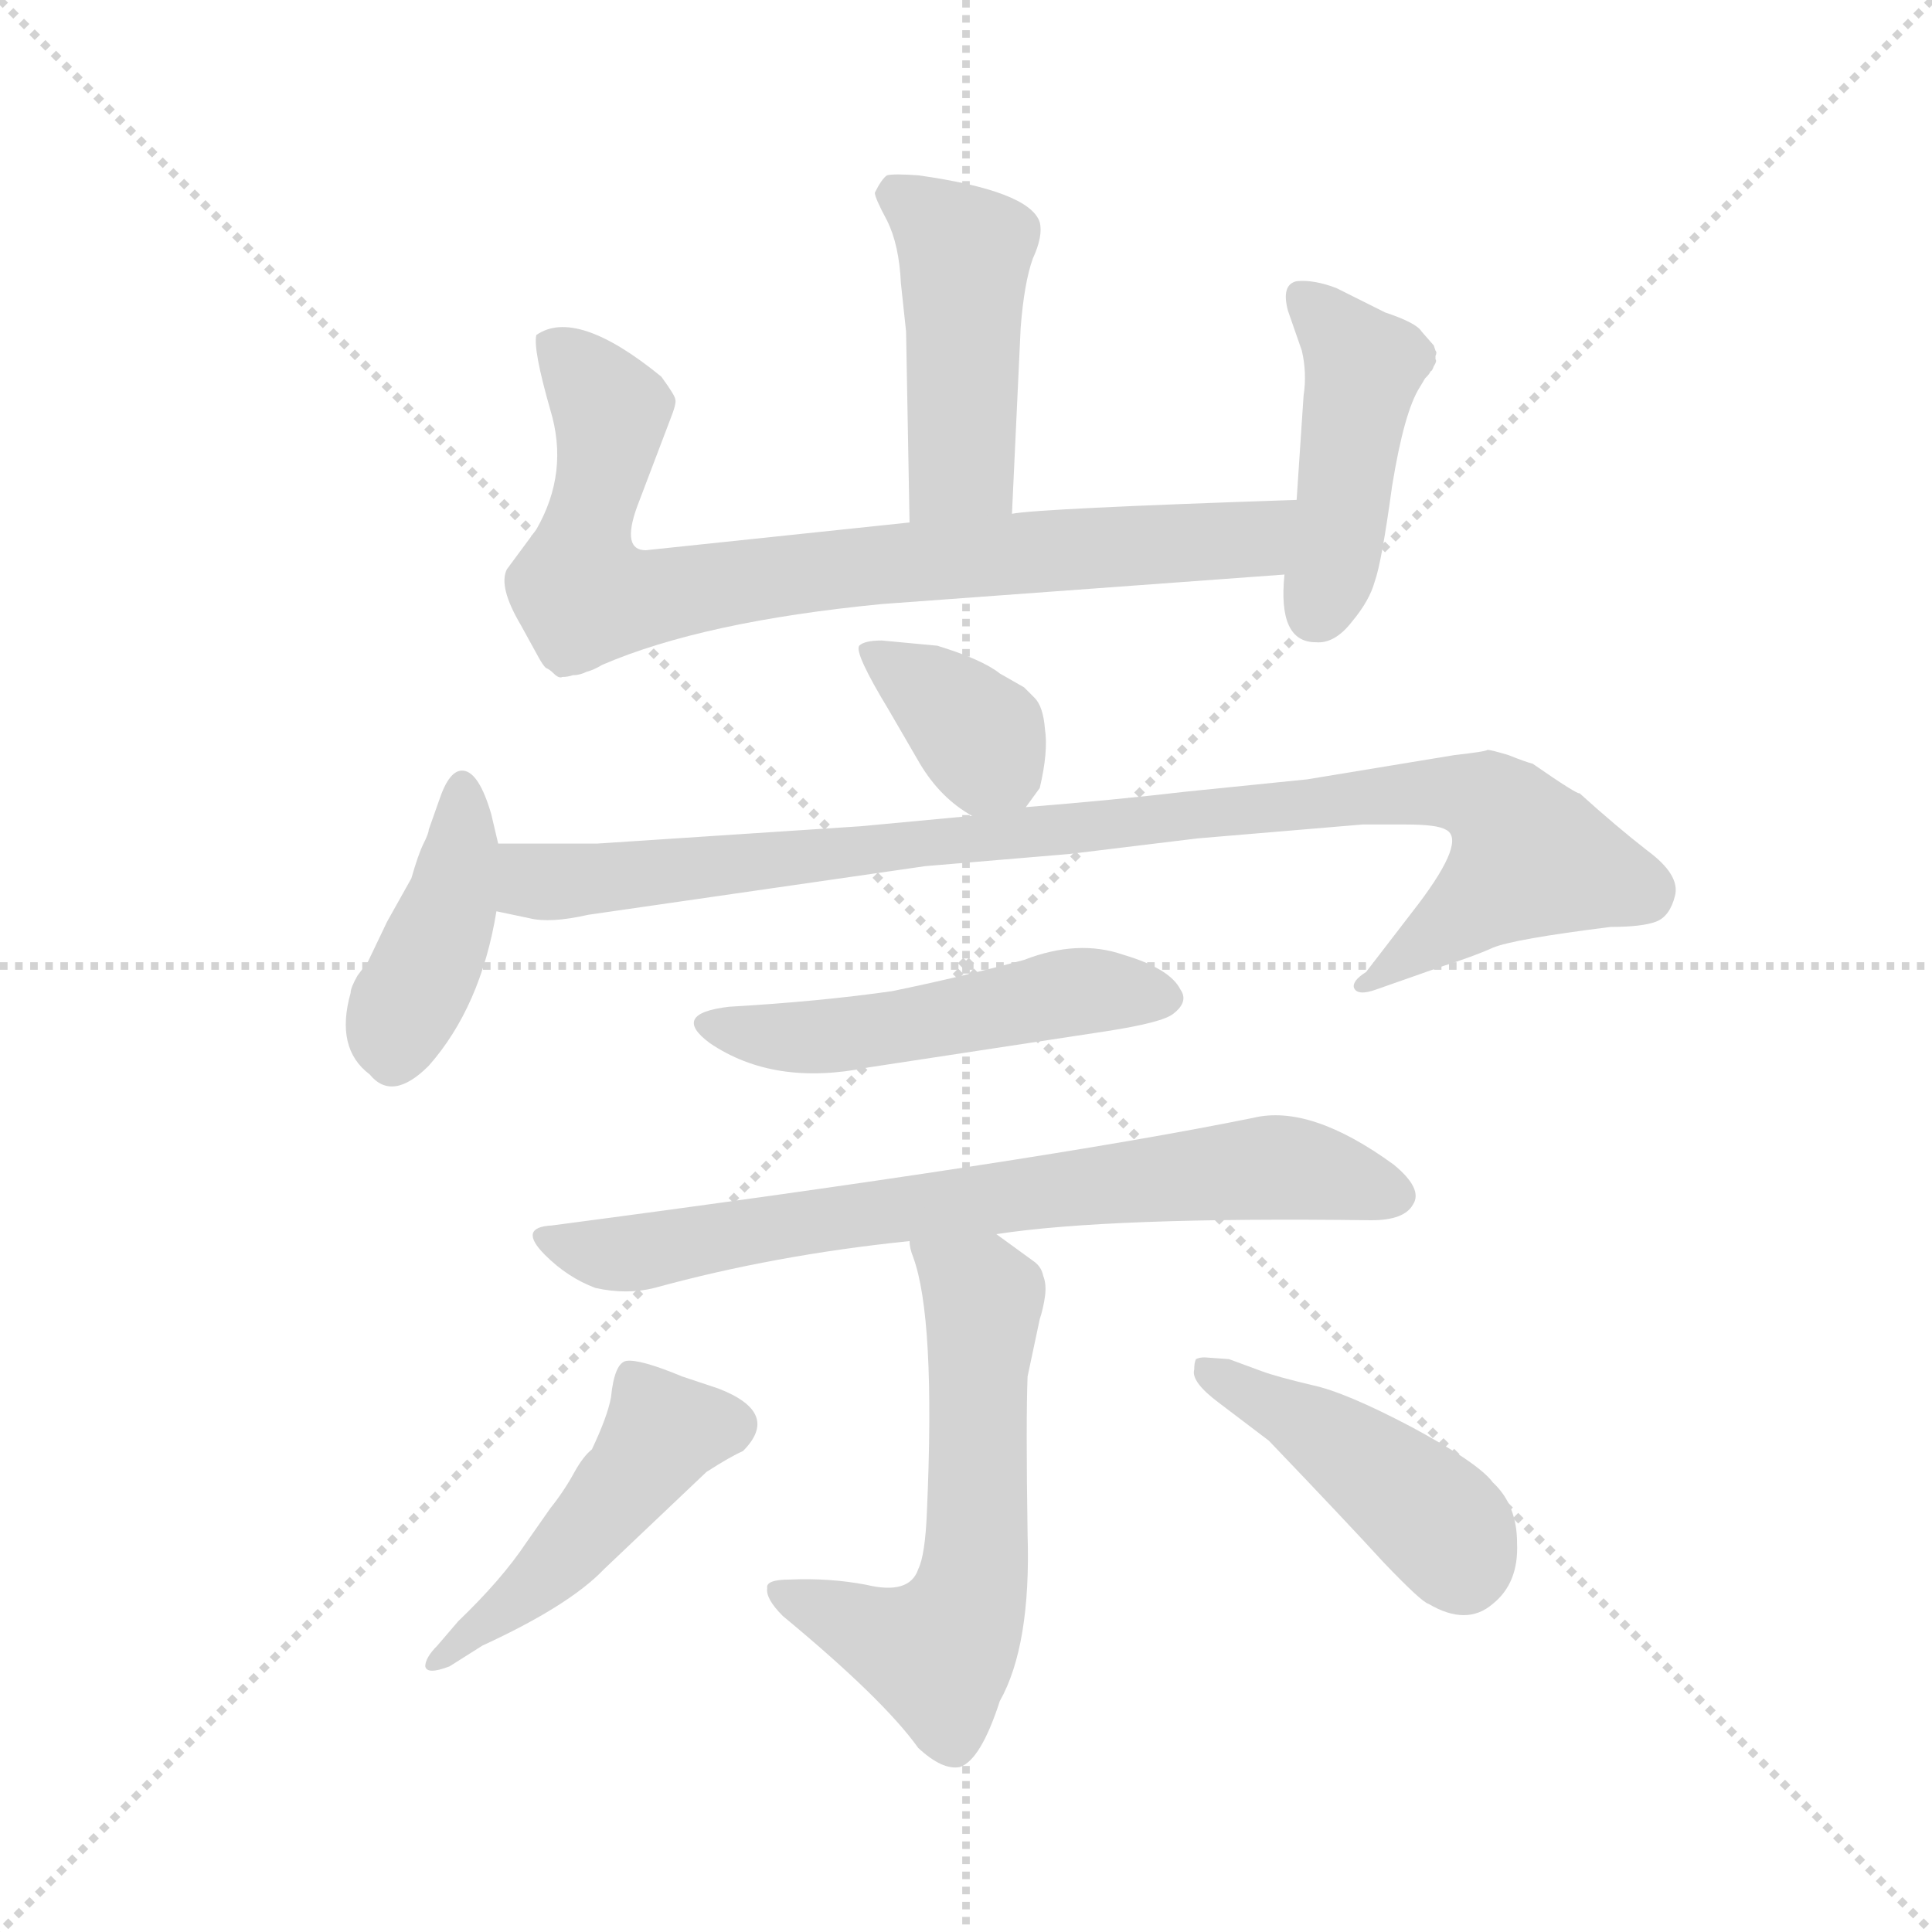 <svg version="1.1" viewBox="0 0 1024 1024" xmlns="http://www.w3.org/2000/svg">
  <g stroke="lightgray" stroke-dasharray="1,1" stroke-width="1" transform="scale(4, 4)">
    <line x1="0" y1="0" x2="256" y2="256"></line>
    <line x1="256" y1="0" x2="0" y2="256"></line>
    <line x1="128" y1="0" x2="128" y2="256"></line>
    <line x1="0" y1="128" x2="256" y2="128"></line>
  </g>
  <g transform="scale(0.92, -0.92) translate(60, -850)">
    <style type="text/css">
      
        @keyframes keyframes0 {
          from {
            stroke: blue;
            stroke-dashoffset: 467;
            stroke-width: 128;
          }
          60% {
            animation-timing-function: step-end;
            stroke: blue;
            stroke-dashoffset: 0;
            stroke-width: 128;
          }
          to {
            stroke: black;
            stroke-width: 1024;
          }
        }
        #make-me-a-hanzi-animation-0 {
          animation: keyframes0 0.63s both;
          animation-delay: 0s;
          animation-timing-function: linear;
        }
      
        @keyframes keyframes1 {
          from {
            stroke: blue;
            stroke-dashoffset: 824;
            stroke-width: 128;
          }
          73% {
            animation-timing-function: step-end;
            stroke: blue;
            stroke-dashoffset: 0;
            stroke-width: 128;
          }
          to {
            stroke: black;
            stroke-width: 1024;
          }
        }
        #make-me-a-hanzi-animation-1 {
          animation: keyframes1 0.921s both;
          animation-delay: 0.63s;
          animation-timing-function: linear;
        }
      
        @keyframes keyframes2 {
          from {
            stroke: blue;
            stroke-dashoffset: 452;
            stroke-width: 128;
          }
          60% {
            animation-timing-function: step-end;
            stroke: blue;
            stroke-dashoffset: 0;
            stroke-width: 128;
          }
          to {
            stroke: black;
            stroke-width: 1024;
          }
        }
        #make-me-a-hanzi-animation-2 {
          animation: keyframes2 0.618s both;
          animation-delay: 1.551s;
          animation-timing-function: linear;
        }
      
        @keyframes keyframes3 {
          from {
            stroke: blue;
            stroke-dashoffset: 365;
            stroke-width: 128;
          }
          54% {
            animation-timing-function: step-end;
            stroke: blue;
            stroke-dashoffset: 0;
            stroke-width: 128;
          }
          to {
            stroke: black;
            stroke-width: 1024;
          }
        }
        #make-me-a-hanzi-animation-3 {
          animation: keyframes3 0.547s both;
          animation-delay: 2.168s;
          animation-timing-function: linear;
        }
      
        @keyframes keyframes4 {
          from {
            stroke: blue;
            stroke-dashoffset: 420;
            stroke-width: 128;
          }
          58% {
            animation-timing-function: step-end;
            stroke: blue;
            stroke-dashoffset: 0;
            stroke-width: 128;
          }
          to {
            stroke: black;
            stroke-width: 1024;
          }
        }
        #make-me-a-hanzi-animation-4 {
          animation: keyframes4 0.592s both;
          animation-delay: 2.715s;
          animation-timing-function: linear;
        }
      
        @keyframes keyframes5 {
          from {
            stroke: blue;
            stroke-dashoffset: 989;
            stroke-width: 128;
          }
          76% {
            animation-timing-function: step-end;
            stroke: blue;
            stroke-dashoffset: 0;
            stroke-width: 128;
          }
          to {
            stroke: black;
            stroke-width: 1024;
          }
        }
        #make-me-a-hanzi-animation-5 {
          animation: keyframes5 1.055s both;
          animation-delay: 3.307s;
          animation-timing-function: linear;
        }
      
        @keyframes keyframes6 {
          from {
            stroke: blue;
            stroke-dashoffset: 515;
            stroke-width: 128;
          }
          63% {
            animation-timing-function: step-end;
            stroke: blue;
            stroke-dashoffset: 0;
            stroke-width: 128;
          }
          to {
            stroke: black;
            stroke-width: 1024;
          }
        }
        #make-me-a-hanzi-animation-6 {
          animation: keyframes6 0.669s both;
          animation-delay: 4.362s;
          animation-timing-function: linear;
        }
      
        @keyframes keyframes7 {
          from {
            stroke: blue;
            stroke-dashoffset: 750;
            stroke-width: 128;
          }
          71% {
            animation-timing-function: step-end;
            stroke: blue;
            stroke-dashoffset: 0;
            stroke-width: 128;
          }
          to {
            stroke: black;
            stroke-width: 1024;
          }
        }
        #make-me-a-hanzi-animation-7 {
          animation: keyframes7 0.86s both;
          animation-delay: 5.031s;
          animation-timing-function: linear;
        }
      
        @keyframes keyframes8 {
          from {
            stroke: blue;
            stroke-dashoffset: 610;
            stroke-width: 128;
          }
          67% {
            animation-timing-function: step-end;
            stroke: blue;
            stroke-dashoffset: 0;
            stroke-width: 128;
          }
          to {
            stroke: black;
            stroke-width: 1024;
          }
        }
        #make-me-a-hanzi-animation-8 {
          animation: keyframes8 0.746s both;
          animation-delay: 5.892s;
          animation-timing-function: linear;
        }
      
        @keyframes keyframes9 {
          from {
            stroke: blue;
            stroke-dashoffset: 480;
            stroke-width: 128;
          }
          61% {
            animation-timing-function: step-end;
            stroke: blue;
            stroke-dashoffset: 0;
            stroke-width: 128;
          }
          to {
            stroke: black;
            stroke-width: 1024;
          }
        }
        #make-me-a-hanzi-animation-9 {
          animation: keyframes9 0.641s both;
          animation-delay: 6.638s;
          animation-timing-function: linear;
        }
      
        @keyframes keyframes10 {
          from {
            stroke: blue;
            stroke-dashoffset: 452;
            stroke-width: 128;
          }
          60% {
            animation-timing-function: step-end;
            stroke: blue;
            stroke-dashoffset: 0;
            stroke-width: 128;
          }
          to {
            stroke: black;
            stroke-width: 1024;
          }
        }
        #make-me-a-hanzi-animation-10 {
          animation: keyframes10 0.618s both;
          animation-delay: 7.279s;
          animation-timing-function: linear;
        }
      
    </style>
    
      <path d="M 523 554 L 528 661 Q 530 687 535 701 Q 541 714 539 722 Q 533 740 469 749 Q 455 750 451 749 Q 448 747 444 739 Q 444 736 451 723 Q 458 709 459 687 L 462 659 L 464 549 C 465 519 522 524 523 554 Z" fill="lightgray"></path>
    
      <path d="M 464 549 L 312 533 Q 298 533 307 558 L 326 608 Q 330 618 329 620 Q 329 622 321 633 Q 272 673 249 657 Q 247 649 257 614 Q 268 578 249 545 L 232 522 Q 227 512 240 490 L 251 470 Q 254 465 255 465 Q 257 464 259 462 Q 262 459 264 460 Q 267 460 270 461 Q 274 461 278 463 Q 282 464 287 467 Q 345 492 448 502 L 680 519 C 710 521 717 563 687 562 Q 538 557 523 554 L 464 549 Z" fill="lightgray"></path>
    
      <path d="M 680 519 Q 676 480 698 480 Q 709 479 719 492 Q 729 504 732 515 Q 736 526 742 570 Q 749 613 758 627 L 761 632 Q 764 635 764 636 Q 765 636 766 639 Q 768 642 767 643 L 767 645 Q 768 647 767 648 L 766 651 L 759 659 Q 756 664 738 670 L 710 684 Q 697 689 687 688 Q 678 686 682 671 L 690 648 Q 693 635 691 622 L 687 562 L 680 519 Z" fill="lightgray"></path>
    
      <path d="M 531 385 L 539 396 Q 544 417 542 430 Q 541 443 536 448 L 530 454 L 516 462 Q 506 470 480 478 L 448 481 Q 438 481 435 478 Q 432 474 452 441 L 470 410 Q 482 390 500 380 C 519 369 519 369 531 385 Z" fill="lightgray"></path>
    
      <path d="M 227 364 L 223 381 Q 216 405 207 406 Q 199 407 193 389 L 187 372 Q 187 370 184 364 Q 181 358 177 344 L 163 319 L 152 296 L 146 288 Q 142 281 142 278 Q 133 246 153 231 Q 166 215 187 236 Q 217 270 226 325 L 227 364 Z" fill="lightgray"></path>
    
      <path d="M 500 380 L 436 374 L 284 364 L 227 364 C 197 364 197 331 226 325 L 245 321 Q 257 318 279 323 L 473 351 L 556 358 L 630 367 L 725 375 L 750 375 Q 768 375 773 372 Q 785 366 757 329 L 727 290 Q 719 285 720 281 Q 722 276 733 280 L 770 293 Q 789 299 800 304 Q 812 309 868 316 Q 886 316 894 319 Q 902 322 905 334 Q 908 346 889 360 Q 871 374 850 393 Q 849 392 823 410 Q 819 411 809 415 Q 799 418 797 418 Q 796 417 778 415 L 693 401 L 624 394 Q 581 389 531 385 L 500 380 Z" fill="lightgray"></path>
    
      <path d="M 360 270 Q 326 266 349 249 Q 386 224 440 235 L 578 256 Q 610 261 616 266 Q 625 273 620 280 Q 614 292 587 300 Q 561 309 530 297 Q 493 287 454 279 Q 412 273 360 270 Z" fill="lightgray"></path>
    
      <path d="M 514 139 Q 579 149 730 147 Q 749 147 754 156 Q 760 165 743 179 Q 695 214 662 206 Q 539 181 258 144 Q 238 143 254 127 Q 267 114 283 108 Q 301 104 317 108 Q 386 127 464 135 L 514 139 Z" fill="lightgray"></path>
    
      <path d="M 464 135 Q 464 131 466 126 Q 479 91 474 -21 Q 473 -46 469 -54 Q 464 -69 439 -63 Q 418 -59 395 -60 Q 381 -60 382 -65 Q 381 -71 391 -81 Q 449 -129 469 -157 Q 483 -170 493 -168 Q 505 -164 516 -130 Q 534 -98 532 -34 Q 531 32 532 57 L 539 90 Q 541 96 542 103 Q 543 110 541 115 Q 540 120 536 123 L 514 139 C 490 157 457 164 464 135 Z" fill="lightgray"></path>
    
      <path d="M 204 -84 L 192 -98 Q 185 -105 185 -110 Q 186 -115 199 -110 L 218 -98 Q 268 -75 288 -54 L 347 2 Q 361 11 368 14 Q 390 36 354 50 L 333 57 Q 309 67 301 66 Q 294 65 292 45 Q 290 34 281 15 Q 276 11 271 2 Q 265 -9 257 -19 L 243 -39 Q 229 -60 204 -84 Z" fill="lightgray"></path>
    
      <path d="M 763 -74 Q 785 -87 800 -74 Q 815 -62 814 -39 Q 814 -17 800 -4 Q 792 7 753 28 Q 715 48 696 52 Q 675 57 667 60 L 648 67 L 634 68 Q 631 68 629 67 Q 628 65 628 61 Q 626 54 642 42 L 671 20 Q 716 -27 737 -50 Q 759 -73 763 -74 Z" fill="lightgray"></path>
    
    
      <clipPath id="make-me-a-hanzi-clip-0">
        <path d="M 523 554 L 528 661 Q 530 687 535 701 Q 541 714 539 722 Q 533 740 469 749 Q 455 750 451 749 Q 448 747 444 739 Q 444 736 451 723 Q 458 709 459 687 L 462 659 L 464 549 C 465 519 522 524 523 554 Z"></path>
      </clipPath>
      <path clip-path="url(#make-me-a-hanzi-clip-0)" d="M 454 739 L 496 705 L 494 582 L 471 557" fill="none" id="make-me-a-hanzi-animation-0" stroke-dasharray="339 678" stroke-linecap="round"></path>
    
      <clipPath id="make-me-a-hanzi-clip-1">
        <path d="M 464 549 L 312 533 Q 298 533 307 558 L 326 608 Q 330 618 329 620 Q 329 622 321 633 Q 272 673 249 657 Q 247 649 257 614 Q 268 578 249 545 L 232 522 Q 227 512 240 490 L 251 470 Q 254 465 255 465 Q 257 464 259 462 Q 262 459 264 460 Q 267 460 270 461 Q 274 461 278 463 Q 282 464 287 467 Q 345 492 448 502 L 680 519 C 710 521 717 563 687 562 Q 538 557 523 554 L 464 549 Z"></path>
      </clipPath>
      <path clip-path="url(#make-me-a-hanzi-clip-1)" d="M 257 653 L 291 614 L 276 540 L 278 507 L 307 504 L 443 525 L 661 539 L 674 557" fill="none" id="make-me-a-hanzi-animation-1" stroke-dasharray="696 1392" stroke-linecap="round"></path>
    
      <clipPath id="make-me-a-hanzi-clip-2">
        <path d="M 680 519 Q 676 480 698 480 Q 709 479 719 492 Q 729 504 732 515 Q 736 526 742 570 Q 749 613 758 627 L 761 632 Q 764 635 764 636 Q 765 636 766 639 Q 768 642 767 643 L 767 645 Q 768 647 767 648 L 766 651 L 759 659 Q 756 664 738 670 L 710 684 Q 697 689 687 688 Q 678 686 682 671 L 690 648 Q 693 635 691 622 L 687 562 L 680 519 Z"></path>
      </clipPath>
      <path clip-path="url(#make-me-a-hanzi-clip-2)" d="M 691 677 L 726 638 L 708 526 L 698 498" fill="none" id="make-me-a-hanzi-animation-2" stroke-dasharray="324 648" stroke-linecap="round"></path>
    
      <clipPath id="make-me-a-hanzi-clip-3">
        <path d="M 531 385 L 539 396 Q 544 417 542 430 Q 541 443 536 448 L 530 454 L 516 462 Q 506 470 480 478 L 448 481 Q 438 481 435 478 Q 432 474 452 441 L 470 410 Q 482 390 500 380 C 519 369 519 369 531 385 Z"></path>
      </clipPath>
      <path clip-path="url(#make-me-a-hanzi-clip-3)" d="M 442 476 L 489 441 L 520 401" fill="none" id="make-me-a-hanzi-animation-3" stroke-dasharray="237 474" stroke-linecap="round"></path>
    
      <clipPath id="make-me-a-hanzi-clip-4">
        <path d="M 227 364 L 223 381 Q 216 405 207 406 Q 199 407 193 389 L 187 372 Q 187 370 184 364 Q 181 358 177 344 L 163 319 L 152 296 L 146 288 Q 142 281 142 278 Q 133 246 153 231 Q 166 215 187 236 Q 217 270 226 325 L 227 364 Z"></path>
      </clipPath>
      <path clip-path="url(#make-me-a-hanzi-clip-4)" d="M 207 397 L 201 332 L 170 265 L 166 240" fill="none" id="make-me-a-hanzi-animation-4" stroke-dasharray="292 584" stroke-linecap="round"></path>
    
      <clipPath id="make-me-a-hanzi-clip-5">
        <path d="M 500 380 L 436 374 L 284 364 L 227 364 C 197 364 197 331 226 325 L 245 321 Q 257 318 279 323 L 473 351 L 556 358 L 630 367 L 725 375 L 750 375 Q 768 375 773 372 Q 785 366 757 329 L 727 290 Q 719 285 720 281 Q 722 276 733 280 L 770 293 Q 789 299 800 304 Q 812 309 868 316 Q 886 316 894 319 Q 902 322 905 334 Q 908 346 889 360 Q 871 374 850 393 Q 849 392 823 410 Q 819 411 809 415 Q 799 418 797 418 Q 796 417 778 415 L 693 401 L 624 394 Q 581 389 531 385 L 500 380 Z"></path>
      </clipPath>
      <path clip-path="url(#make-me-a-hanzi-clip-5)" d="M 232 331 L 248 343 L 632 382 L 745 393 L 798 388 L 822 356 L 727 283" fill="none" id="make-me-a-hanzi-animation-5" stroke-dasharray="861 1722" stroke-linecap="round"></path>
    
      <clipPath id="make-me-a-hanzi-clip-6">
        <path d="M 360 270 Q 326 266 349 249 Q 386 224 440 235 L 578 256 Q 610 261 616 266 Q 625 273 620 280 Q 614 292 587 300 Q 561 309 530 297 Q 493 287 454 279 Q 412 273 360 270 Z"></path>
      </clipPath>
      <path clip-path="url(#make-me-a-hanzi-clip-6)" d="M 352 261 L 413 252 L 556 278 L 608 276" fill="none" id="make-me-a-hanzi-animation-6" stroke-dasharray="387 774" stroke-linecap="round"></path>
    
      <clipPath id="make-me-a-hanzi-clip-7">
        <path d="M 514 139 Q 579 149 730 147 Q 749 147 754 156 Q 760 165 743 179 Q 695 214 662 206 Q 539 181 258 144 Q 238 143 254 127 Q 267 114 283 108 Q 301 104 317 108 Q 386 127 464 135 L 514 139 Z"></path>
      </clipPath>
      <path clip-path="url(#make-me-a-hanzi-clip-7)" d="M 255 136 L 300 128 L 427 150 L 671 177 L 709 173 L 743 161" fill="none" id="make-me-a-hanzi-animation-7" stroke-dasharray="622 1244" stroke-linecap="round"></path>
    
      <clipPath id="make-me-a-hanzi-clip-8">
        <path d="M 464 135 Q 464 131 466 126 Q 479 91 474 -21 Q 473 -46 469 -54 Q 464 -69 439 -63 Q 418 -59 395 -60 Q 381 -60 382 -65 Q 381 -71 391 -81 Q 449 -129 469 -157 Q 483 -170 493 -168 Q 505 -164 516 -130 Q 534 -98 532 -34 Q 531 32 532 57 L 539 90 Q 541 96 542 103 Q 543 110 541 115 Q 540 120 536 123 L 514 139 C 490 157 457 164 464 135 Z"></path>
      </clipPath>
      <path clip-path="url(#make-me-a-hanzi-clip-8)" d="M 471 132 L 507 102 L 498 -72 L 480 -103 L 390 -67" fill="none" id="make-me-a-hanzi-animation-8" stroke-dasharray="482 964" stroke-linecap="round"></path>
    
      <clipPath id="make-me-a-hanzi-clip-9">
        <path d="M 204 -84 L 192 -98 Q 185 -105 185 -110 Q 186 -115 199 -110 L 218 -98 Q 268 -75 288 -54 L 347 2 Q 361 11 368 14 Q 390 36 354 50 L 333 57 Q 309 67 301 66 Q 294 65 292 45 Q 290 34 281 15 Q 276 11 271 2 Q 265 -9 257 -19 L 243 -39 Q 229 -60 204 -84 Z"></path>
      </clipPath>
      <path clip-path="url(#make-me-a-hanzi-clip-9)" d="M 360 28 L 322 25 L 263 -48 L 192 -106" fill="none" id="make-me-a-hanzi-animation-9" stroke-dasharray="352 704" stroke-linecap="round"></path>
    
      <clipPath id="make-me-a-hanzi-clip-10">
        <path d="M 763 -74 Q 785 -87 800 -74 Q 815 -62 814 -39 Q 814 -17 800 -4 Q 792 7 753 28 Q 715 48 696 52 Q 675 57 667 60 L 648 67 L 634 68 Q 631 68 629 67 Q 628 65 628 61 Q 626 54 642 42 L 671 20 Q 716 -27 737 -50 Q 759 -73 763 -74 Z"></path>
      </clipPath>
      <path clip-path="url(#make-me-a-hanzi-clip-10)" d="M 632 63 L 730 5 L 771 -30 L 783 -55" fill="none" id="make-me-a-hanzi-animation-10" stroke-dasharray="324 648" stroke-linecap="round"></path>
    
  </g>
</svg>